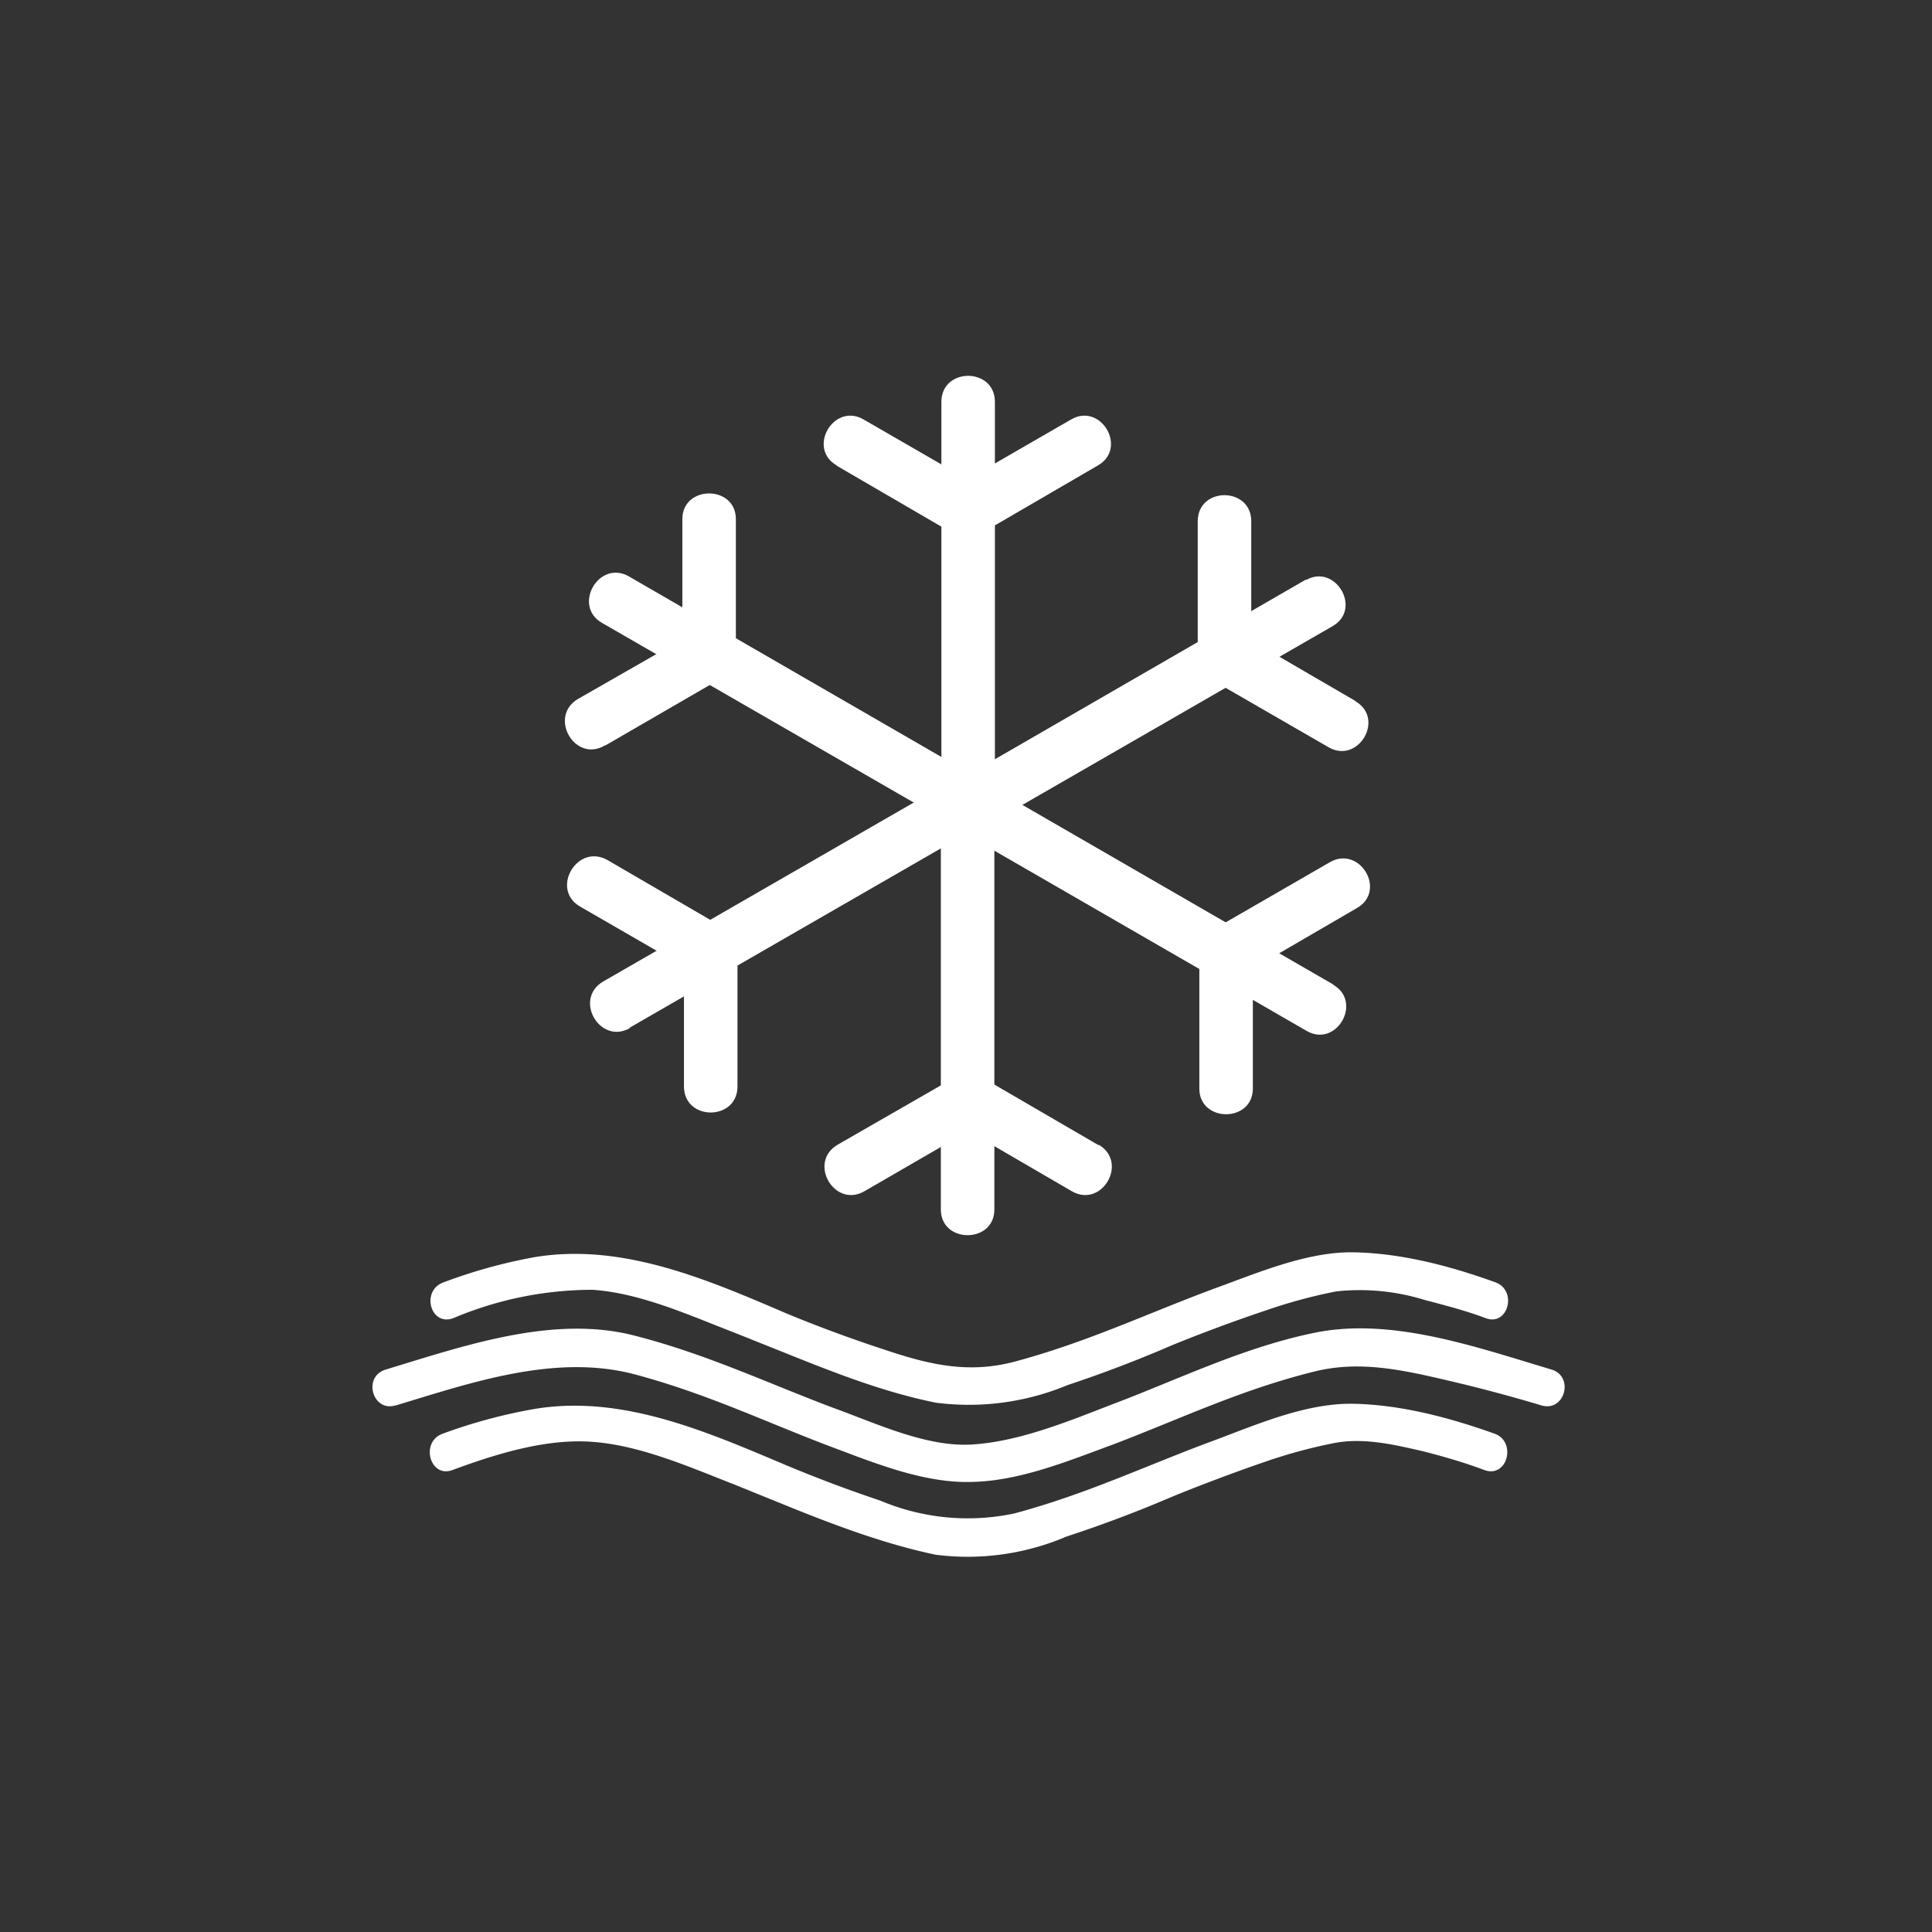 <svg xmlns="http://www.w3.org/2000/svg" width="361" height="361"><rect width="100%" height="100%" fill="#333333" stroke="none"/><path d="M175.9 75v75.8c0 6.5 10 6.5 10 0V75.1c0-6.5-10-6.5-10 0z" fill="#fff"/><path d="M156.3 87l22 12.8c5.7 3.2 10.7-5.5 5.1-8.7l-22-12.7c-5.6-3.3-10.7 5.4-5 8.6z" fill="#fff"/><path d="M200.1 78.4l-22 12.7c-5.6 3.2-.6 11.9 5 8.7l22-12.8c5.7-3.2.6-11.9-5-8.6zm-87.6 38l65.6 37.8c5.6 3.3 10.6-5.4 5-8.6l-65.6-37.9c-5.6-3.2-10.6 5.5-5 8.7z" fill="#fff"/><path d="M113.1 139.3l22.1-12.8c5.6-3.2.6-11.8-5-8.6L108 130.6c-5.6 3.3-.6 12 5 8.7z" fill="#fff"/><path d="M127.5 97v25.5c0 6.5 10 6.5 10 0V97c0-6.4-10-6.4-10 0zm-9.8 95l65.6-37.8c5.6-3.2.6-11.9-5-8.6l-65.6 37.8c-5.6 3.3-.6 11.9 5 8.7z" fill="#fff"/><path d="M137.8 203v-25.5c0-6.4-10-6.4-10 0V203c0 6.5 10 6.5 10 0z" fill="#fff"/><path d="M108.4 169.4l22 12.7c5.7 3.3 10.7-5.4 5.1-8.6l-22-12.8c-5.7-3.2-10.7 5.5-5.1 8.7z" fill="#fff"/><g fill="#fff"><path d="M185.8 225.9V150c0-6.4-10-6.4-10 0v76c0 6.4 10 6.4 10 0z"/><path d="M205.3 214l-22-12.8c-5.6-3.2-10.7 5.4-5 8.6l22 12.8c5.6 3.2 10.6-5.4 5-8.7z"/><path d="M161.5 222.6l22.1-12.8c5.6-3.2.6-11.8-5-8.6l-22.1 12.7c-5.6 3.3-.6 11.9 5 8.7z"/></g><g fill="#fff"><path d="M249.2 184l-65.6-37.9c-5.6-3.2-10.7 5.4-5 8.7l65.5 37.8c5.6 3.3 10.6-5.4 5-8.6z"/><path d="M248.5 161.1l-22 12.7c-5.6 3.3-.6 12 5 8.7l22-12.8c5.7-3.2.6-11.8-5-8.6z"/><path d="M234.1 203.4v-25.5c0-6.5-10-6.5-10 0v25.5c0 6.4 10 6.4 10 0z"/></g><g fill="#fff"><path d="M244 108.3l-65.6 37.9c-5.6 3.2-.6 11.8 5 8.6L249 117c5.6-3.2.5-11.8-5-8.6z"/><path d="M223.8 97.4v25.5c0 6.4 10 6.4 10 0V97.4c0-6.5-10-6.5-10 0z"/><path d="M253.3 131l-22-12.8c-5.7-3.2-10.7 5.5-5.1 8.7l22 12.7c5.6 3.3 10.7-5.4 5-8.6z"/></g><path d="M74 262.6c14.2-4.3 29.8-9.7 44.6-5.8 13.8 3.7 24.6 9 37.4 13.8 8 3 17 6.6 25.7 6.3 9-.2 18.1-4 26.3-7 12.6-4.8 23.8-10.2 37.5-13.6 8.3-2.1 16.2-.4 24.4 1.5a291 291 0 0 1 18.1 4.8c4.4 1.3 6.2-5.4 1.9-6.7-13.8-4.1-29.7-9.8-44.1-6.9-13.4 2.7-26 8.9-37.7 13.3-8.3 3.2-17.4 7-26.3 7.6-8.6.6-18.2-4-26-6.8-12-4.5-24-10.2-37.5-13.6-15.1-3.8-31.7 2-46.2 6.4-4.4 1.3-2.5 8 1.8 6.7z" fill="#fff"/><path d="M84.5 274.7c8.1-3 17.4-5.9 26-5.3 9 .6 18.3 4.7 26.5 7.9l11.6 4.7c8.5 3.4 17.2 6.6 26.2 8.5a47 47 0 0 0 24.5-3.4 237.9 237.9 0 0 0 19.4-7.3c4.3-1.8 12.2-4.8 17.8-6.7a96 96 0 0 1 13-3.5c5.5-1 11.3.4 16.5 1.6 3.9 1 7.7 2.1 11.4 3.5 4.3 1.5 6-5.3 1.9-6.8-8.4-3-17.4-5.4-26.3-5.6-8.8-.2-18 3.8-26 6.8-12.8 4.7-23.7 10-37.5 13.7a42 42 0 0 1-25-2.4 256 256 0 0 1-17.8-6.7c-14.9-6.3-30.7-13.2-47-10.4a98.2 98.2 0 0 0-17 4.6c-4.2 1.5-2.4 8.3 1.8 6.8z" fill="#fff"/><path d="M84.7 246.3a67 67 0 0 1 26-5.3c9 .6 18.2 4.8 26.5 8l11.5 4.6c8.5 3.4 17.2 6.7 26.2 8.5a48 48 0 0 0 24.6-3.3 237.9 237.9 0 0 0 19.4-7.4 294 294 0 0 1 17.8-6.6 96 96 0 0 1 13-3.5 41 41 0 0 1 16.5 1.6c3.8 1 7.7 2 11.4 3.4 4.2 1.6 6-5.2 1.8-6.7-8.3-3-17.3-5.4-26.3-5.6-8.7-.2-18 3.8-26 6.7-12.7 4.7-23.7 10-37.4 13.7-9 2.4-16.4.5-25-2.4a255.6 255.6 0 0 1-17.8-6.6c-14.9-6.4-30.7-13.2-47-10.5a98.1 98.1 0 0 0-17 4.7c-4.3 1.5-2.5 8.3 1.8 6.7z" fill="#fff"/></svg>